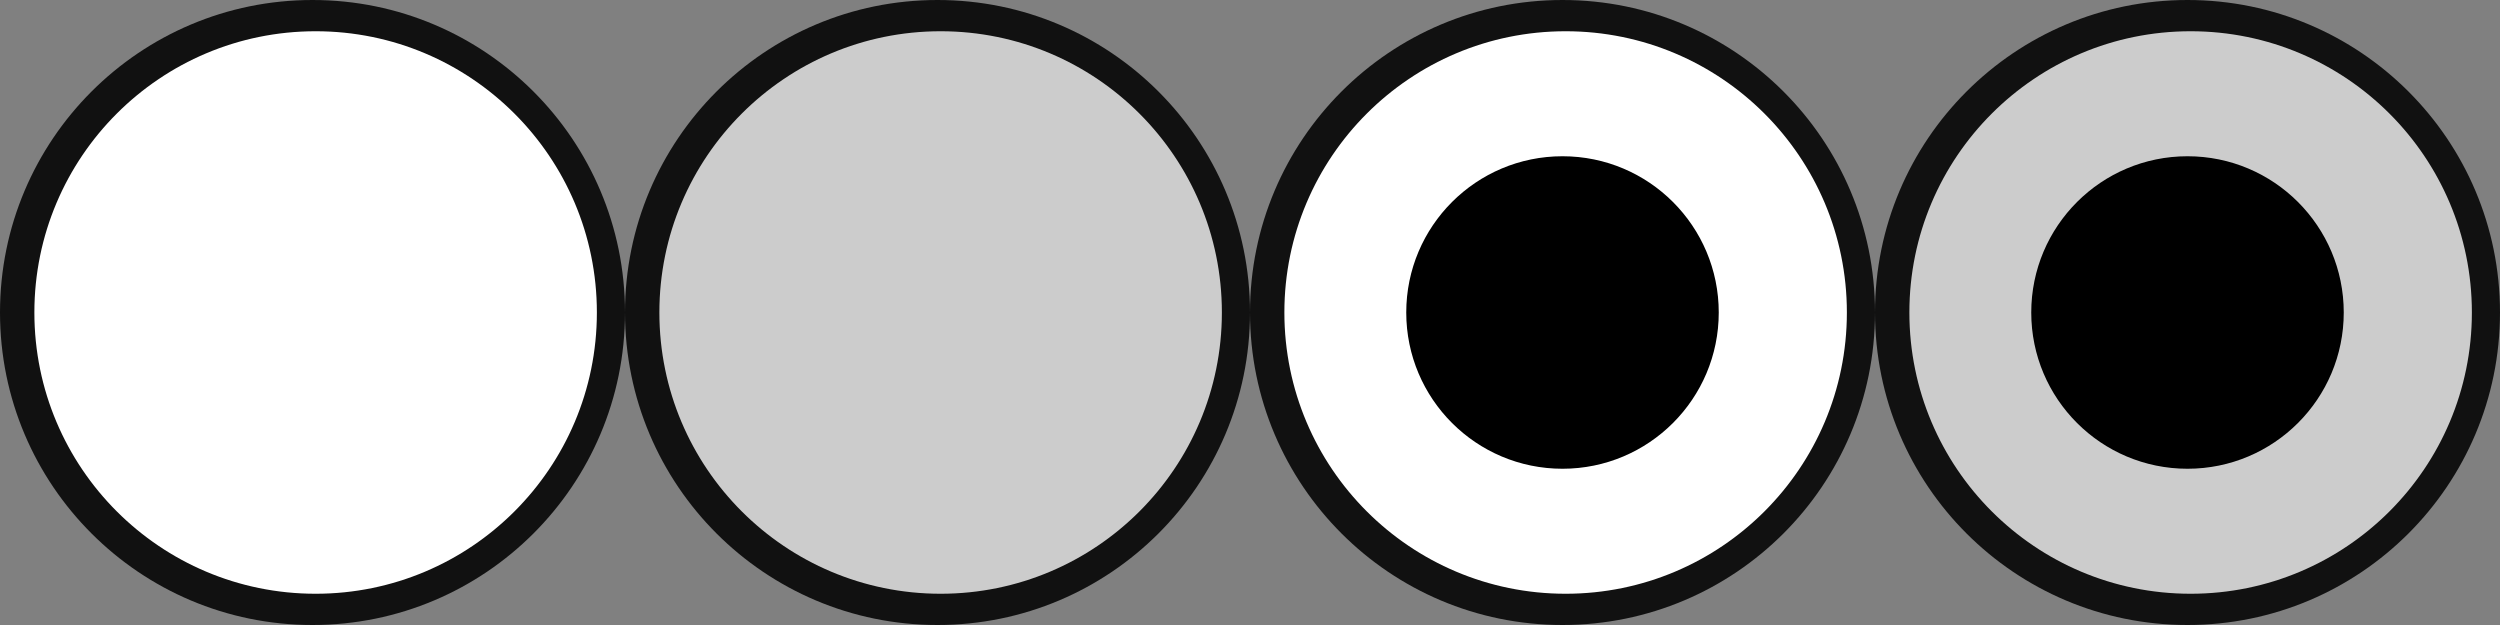 <?xml version="1.0" encoding="utf-8"?><svg id="Layer_1" xmlns="http://www.w3.org/2000/svg" width="80" height="20" viewBox="0 0 80 20"><rect x="0" y="0" width="80" height="20" fill="#808080" stroke="none"/><style>.st0{fill:#111}.st1{fill:#fff}.st2{fill:#ccc}</style><circle class="st0" cx="10" cy="10" r="10"/><circle class="st1" cx="10.1" cy="10" r="9"/><circle class="st0" cx="30" cy="10" r="10"/><circle class="st2" cx="30.1" cy="10" r="9"/><circle class="st0" cx="50" cy="10" r="10"/><circle class="st1" cx="50.1" cy="10" r="9"/><circle class="st0" cx="70" cy="10" r="10"/><circle class="st2" cx="70.1" cy="10" r="9"/><circle cx="50" cy="10" r="5"/><circle cx="70" cy="10" r="5"/></svg>
